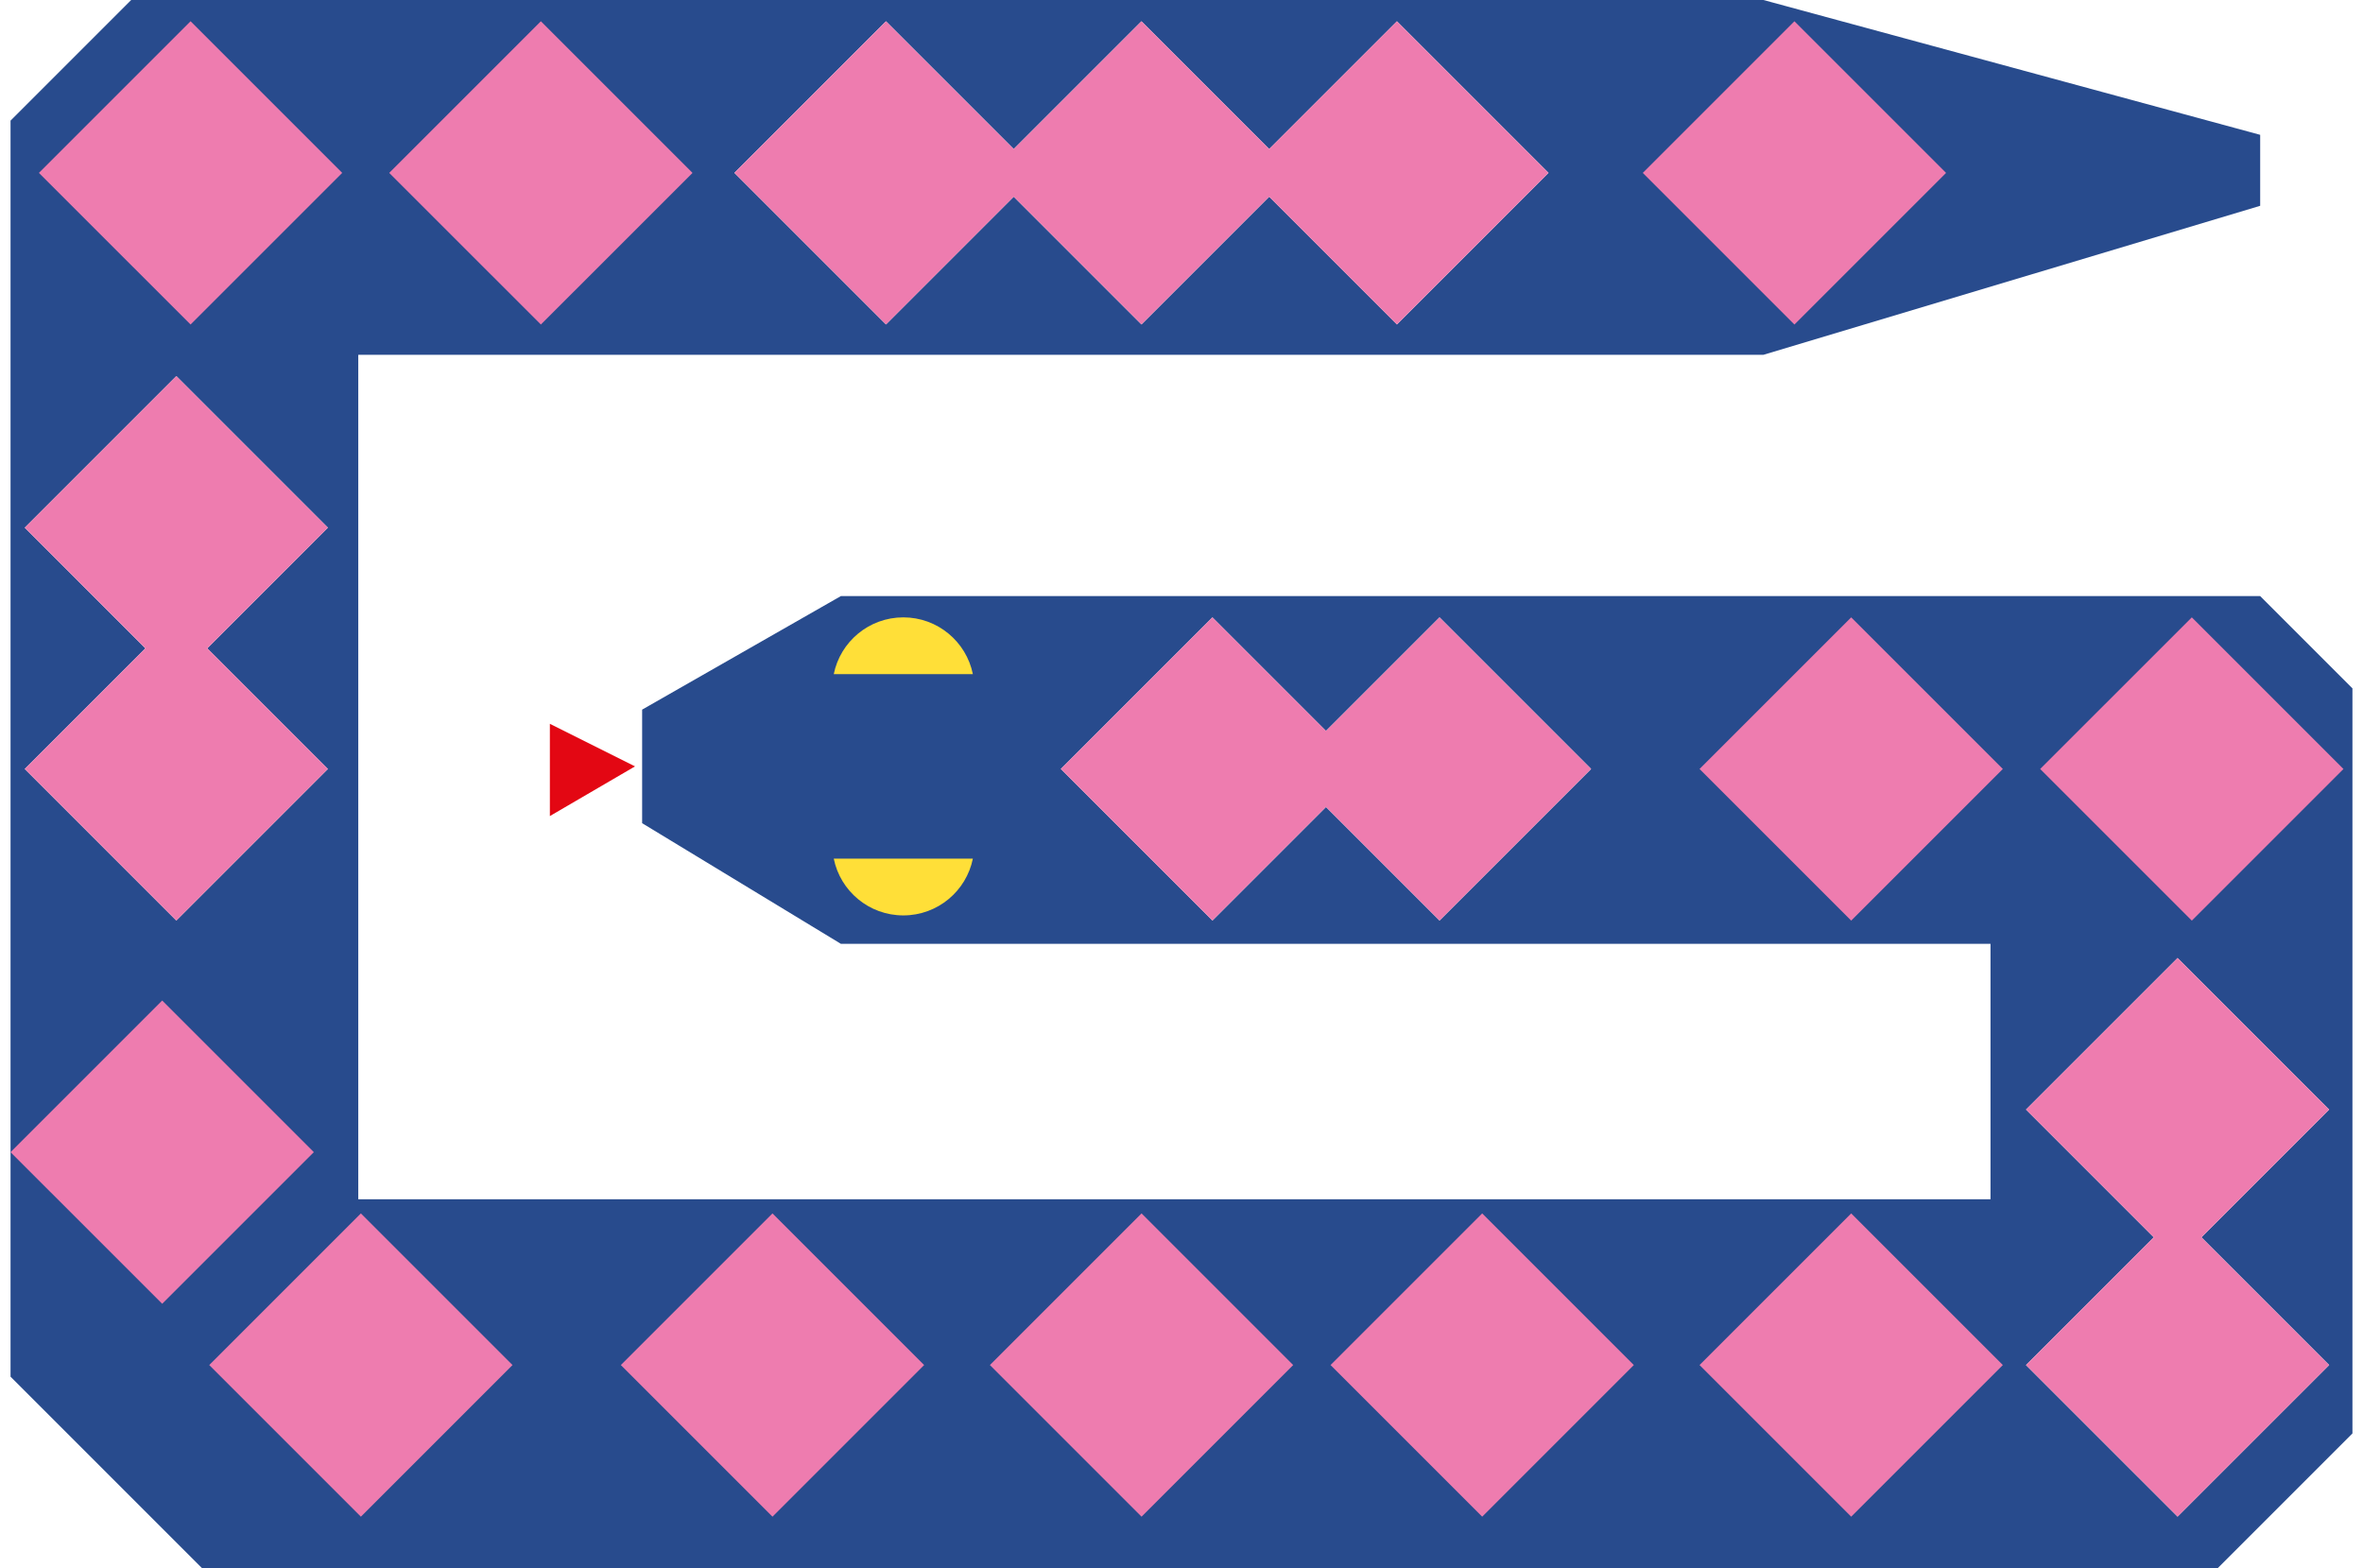 <svg width="113" height="75" viewBox="0 0 113 75" fill="none" xmlns="http://www.w3.org/2000/svg">
<path d="M30.367 36.651L26.295 34.615V39.027L30.367 36.651Z" fill="#E30713"/>
<path d="M108.083 28.507H40.21L30.707 33.937V39.367L40.21 45.136H95.187V57.353H17.133V16.968H84.327L108.083 9.842V6.448L84.327 0H6.273L0.504 5.769V65.837L9.667 75H106.047L112.495 68.552V32.919L108.083 28.507ZM42.368 1.018L48.477 7.127L54.585 1.018L60.694 7.127L66.803 1.018L74.051 8.267L66.803 15.516L60.694 9.407L54.585 15.516L48.477 9.407L42.368 15.516L35.119 8.267L42.368 1.018ZM68.839 44.023L63.409 38.593L57.979 44.023L50.73 36.774L57.979 29.525L63.409 34.955L68.839 29.525L76.088 36.774L68.839 44.023ZM1.183 25.235L8.432 17.986L15.68 25.235L9.911 31.005L15.68 36.774L8.432 44.023L1.183 36.774L6.952 31.005L1.183 25.235ZM111.382 65.281L104.133 72.529L96.884 65.281L102.993 59.172L96.884 53.063L104.133 45.815L111.382 53.063L105.273 59.172L111.382 65.281Z" fill="#284B8D"/>
<path d="M25.865 1.017L18.613 8.269L25.865 15.52L33.117 8.269L25.865 1.017Z" fill="#EE7CAF"/>
<path d="M74.051 8.267L66.802 15.516L60.694 9.408L54.585 15.516L48.477 9.408L42.368 15.516L35.119 8.267L42.368 1.019L48.477 7.127L54.585 1.019L60.694 7.127L66.802 1.019L74.051 8.267Z" fill="#EE7CAF"/>
<path d="M85.81 1.017L78.559 8.269L85.81 15.52L93.062 8.269L85.81 1.017Z" fill="#EE7CAF"/>
<path d="M9.113 1.016L1.861 8.268L9.113 15.519L16.365 8.268L9.113 1.016Z" fill="#EE7CAF"/>
<path d="M9.912 31.004L15.681 36.774L8.432 44.023L1.184 36.774L6.953 31.004L1.184 25.235L8.432 17.986L15.681 25.235L9.912 31.004Z" fill="#EE7CAF"/>
<path d="M7.756 47.848L0.504 55.1L7.756 62.351L15.008 55.1L7.756 47.848Z" fill="#EE7CAF"/>
<path d="M17.258 58.029L10.006 65.281L17.258 72.533L24.509 65.281L17.258 58.029Z" fill="#EE7CAF"/>
<path d="M36.941 58.029L29.689 65.281L36.941 72.533L44.193 65.281L36.941 58.029Z" fill="#EE7CAF"/>
<path d="M54.59 58.029L47.338 65.281L54.59 72.533L61.841 65.281L54.59 58.029Z" fill="#EE7CAF"/>
<path d="M70.879 58.029L63.627 65.281L70.879 72.533L78.13 65.281L70.879 58.029Z" fill="#EE7CAF"/>
<path d="M88.525 58.029L81.273 65.281L88.525 72.533L95.777 65.281L88.525 58.029Z" fill="#EE7CAF"/>
<path d="M105.274 59.172L111.383 65.281L104.134 72.529L96.885 65.281L102.993 59.172L96.885 53.063L104.134 45.815L111.383 53.063L105.274 59.172Z" fill="#EE7CAF"/>
<path d="M104.814 29.524L97.562 36.775L104.814 44.027L112.066 36.775L104.814 29.524Z" fill="#EE7CAF"/>
<path d="M88.525 29.524L81.273 36.775L88.525 44.027L95.777 36.775L88.525 29.524Z" fill="#EE7CAF"/>
<path d="M76.088 36.773L68.839 44.022L63.409 38.592L57.979 44.022L50.73 36.773L57.979 29.524L63.409 34.954L68.839 29.524L76.088 36.773Z" fill="#EE7CAF"/>
<path fill-rule="evenodd" clip-rule="evenodd" d="M46.523 32.239H39.871C40.183 30.692 41.554 29.524 43.197 29.524C44.839 29.524 46.211 30.692 46.523 32.239Z" fill="#FFDF38"/>
<path fill-rule="evenodd" clip-rule="evenodd" d="M46.523 41.063H39.871C40.183 42.611 41.554 43.778 43.197 43.778C44.839 43.778 46.211 42.611 46.523 41.063Z" fill="#FFDF38"/>
</svg>
